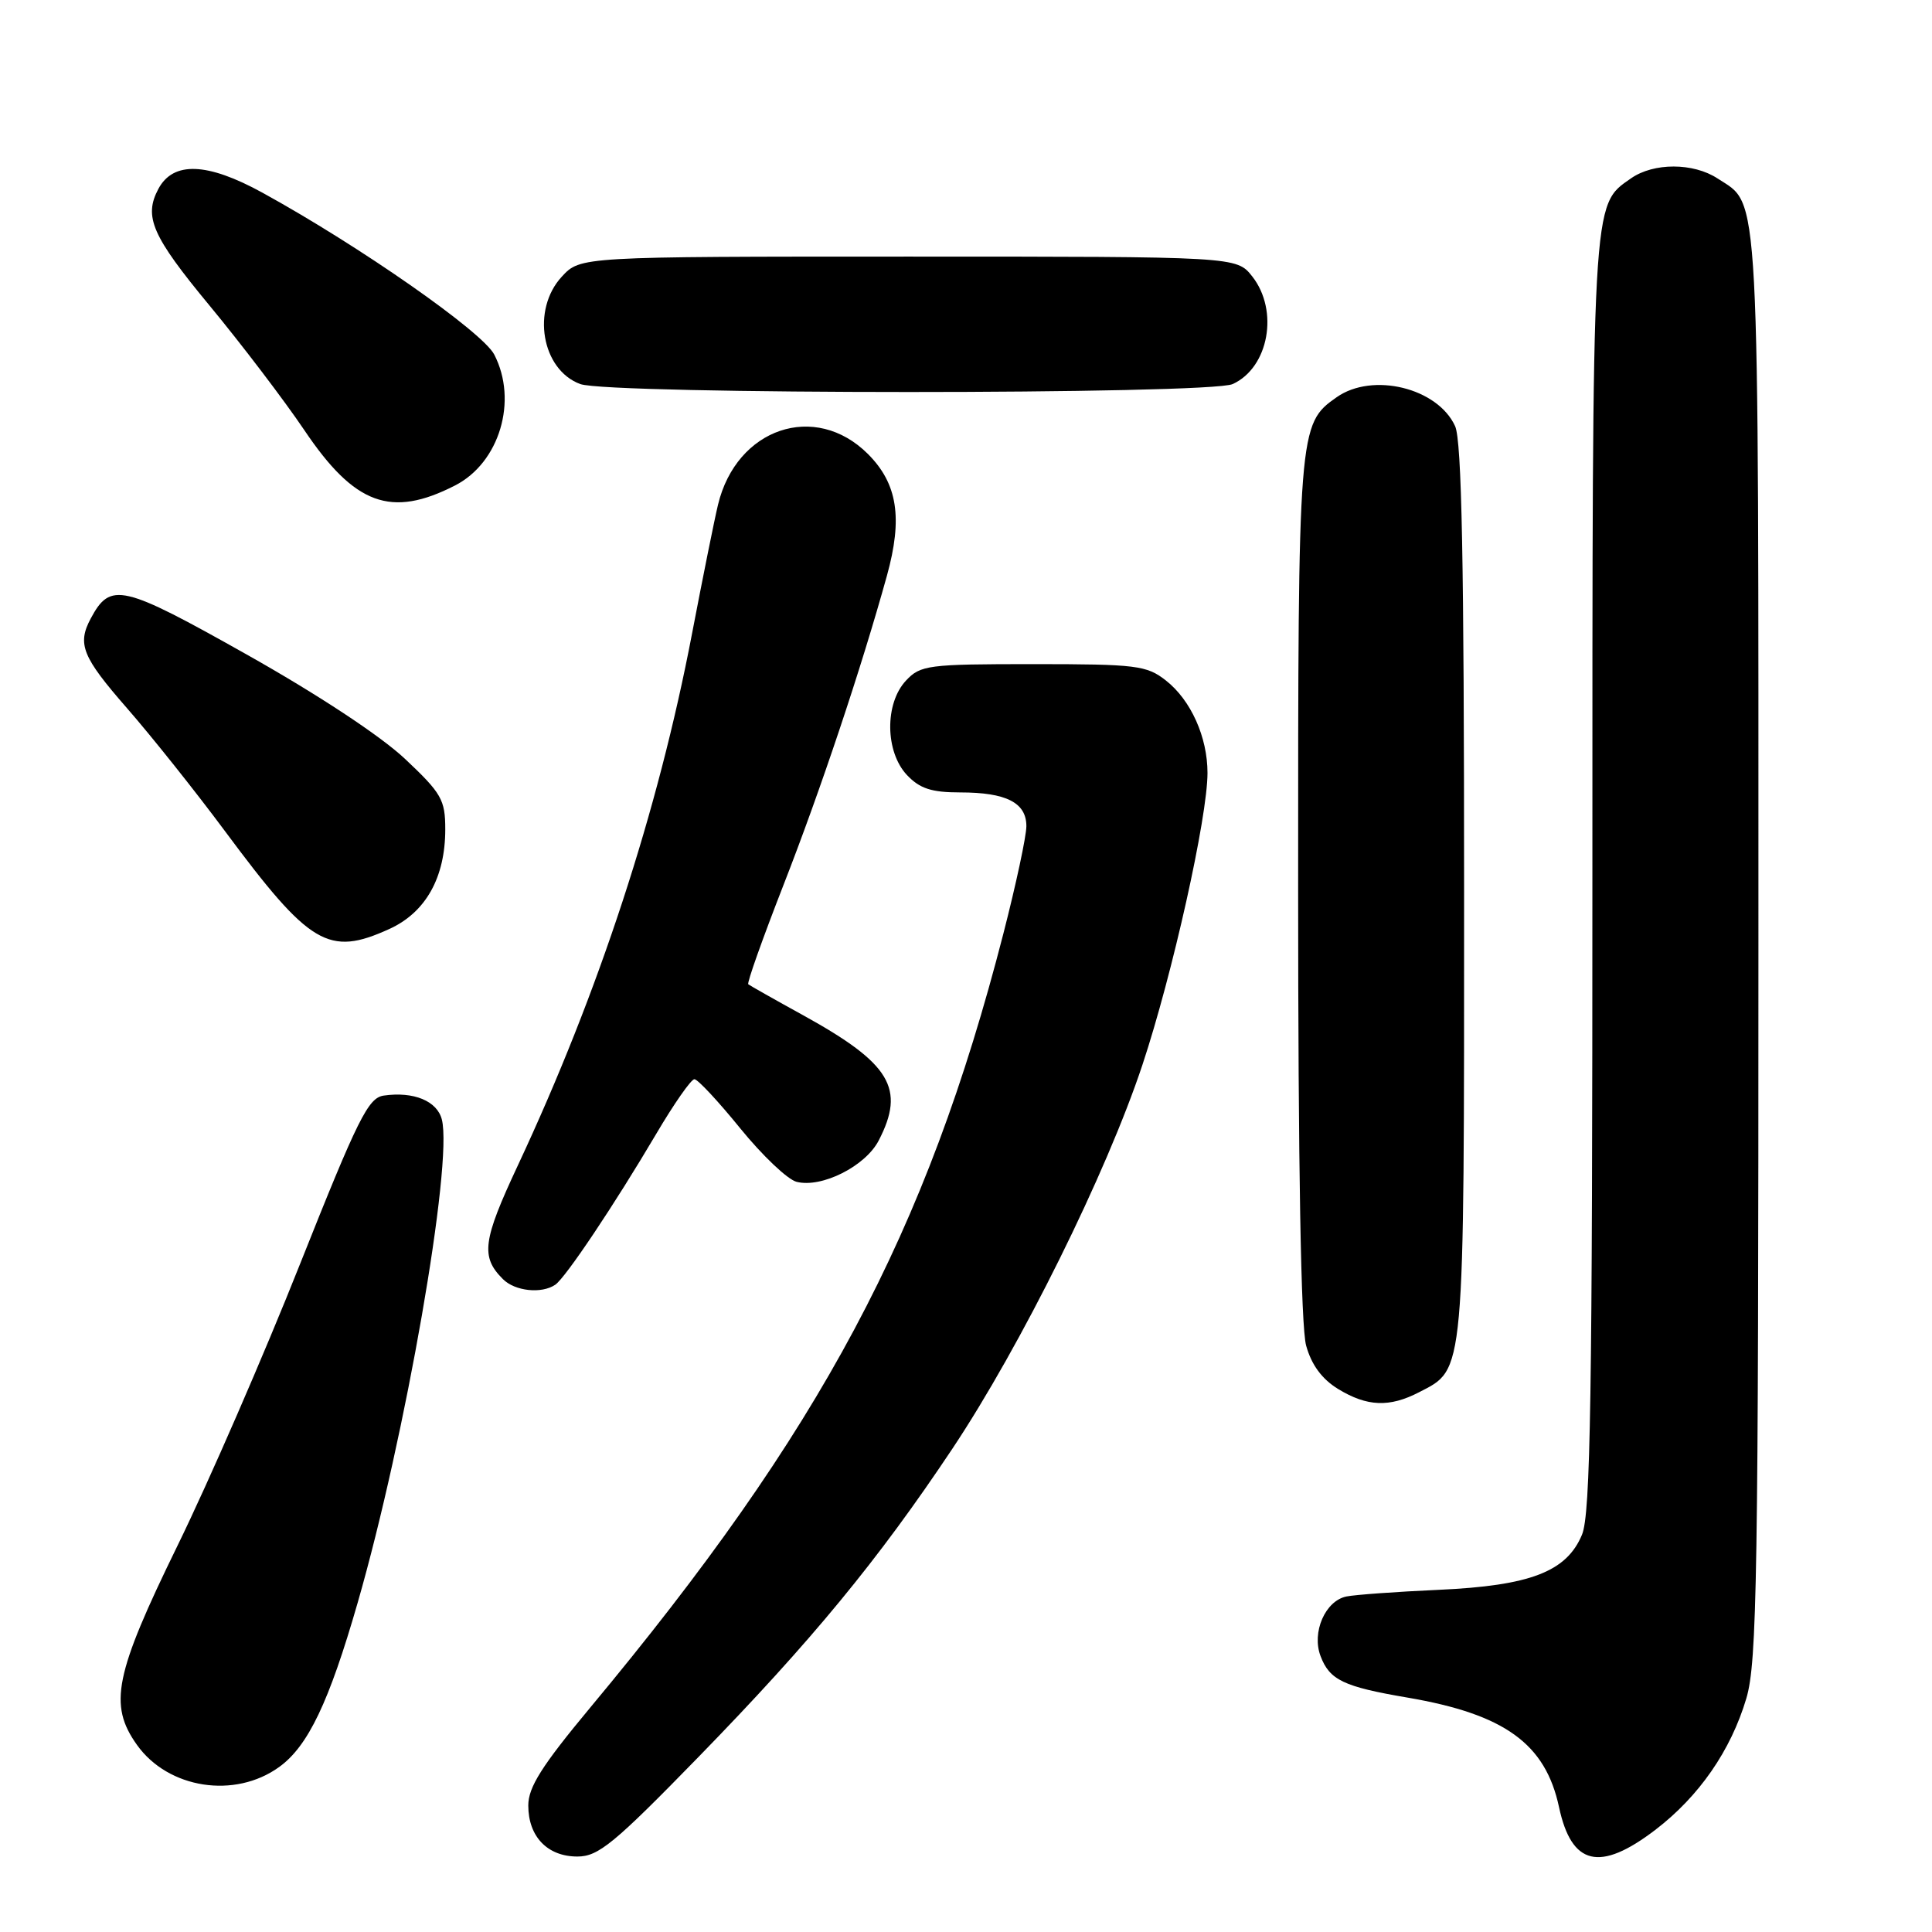 <?xml version="1.0" encoding="UTF-8" standalone="no"?>
<!DOCTYPE svg PUBLIC "-//W3C//DTD SVG 1.1//EN" "http://www.w3.org/Graphics/SVG/1.1/DTD/svg11.dtd" >
<svg xmlns="http://www.w3.org/2000/svg" xmlns:xlink="http://www.w3.org/1999/xlink" version="1.1" viewBox="0 0 256 256">
 <g >
 <path fill="currentColor"
d=" M 92.61 232.75 C 107.53 217.43 116.33 206.75 126.17 192.00 C 135.25 178.39 146.61 155.46 151.38 141.09 C 155.36 129.11 160.00 108.29 160.00 102.42 C 160.00 97.67 157.80 92.77 154.49 90.17 C 151.94 88.17 150.60 88.00 136.90 88.00 C 122.94 88.00 121.96 88.13 120.04 90.19 C 117.21 93.22 117.28 99.61 120.17 102.69 C 121.87 104.49 123.42 105.00 127.24 105.00 C 133.34 105.00 136.00 106.36 136.00 109.47 C 136.00 110.79 134.63 117.18 132.96 123.68 C 122.73 163.45 108.81 189.53 78.17 226.31 C 71.80 233.97 70.00 236.81 70.00 239.23 C 70.00 243.36 72.54 246.00 76.51 246.00 C 79.29 246.00 81.36 244.30 92.61 232.75 Z  M 219.32 242.48 C 225.13 238.04 229.34 231.97 231.40 225.04 C 232.82 220.25 233.00 208.98 233.00 125.27 C 233.00 22.89 233.24 27.35 227.59 23.65 C 224.37 21.54 219.11 21.54 216.12 23.63 C 210.90 27.28 211.00 25.55 211.00 116.00 C 211.00 185.12 210.76 200.65 209.62 203.36 C 207.58 208.26 202.76 210.11 190.64 210.66 C 185.06 210.91 179.56 211.31 178.42 211.54 C 175.61 212.10 173.78 216.29 174.98 219.44 C 176.18 222.62 178.04 223.50 186.50 224.94 C 199.38 227.14 204.78 231.05 206.58 239.46 C 208.24 247.20 211.98 248.08 219.32 242.48 Z  M 37.00 234.13 C 40.82 231.37 43.60 225.55 47.39 212.38 C 53.72 190.40 60.02 154.22 58.55 148.35 C 57.93 145.89 54.83 144.60 50.85 145.17 C 48.79 145.46 47.43 148.20 39.78 167.43 C 34.99 179.50 27.68 196.31 23.53 204.79 C 15.18 221.87 14.36 225.89 18.15 231.21 C 22.29 237.02 31.12 238.39 37.00 234.13 Z  M 188.03 184.48 C 194.13 181.33 194.00 182.83 194.00 118.10 C 194.00 74.48 193.69 58.41 192.81 56.47 C 190.50 51.40 181.88 49.29 177.12 52.63 C 172.04 56.19 172.00 56.72 172.01 117.72 C 172.01 154.49 172.38 175.84 173.07 178.30 C 173.78 180.86 175.17 182.74 177.31 184.05 C 181.15 186.39 184.11 186.51 188.03 184.48 Z  M 73.58 170.23 C 74.94 169.30 81.42 159.62 86.95 150.25 C 89.30 146.26 91.58 143.00 92.01 143.00 C 92.45 143.00 95.19 145.94 98.10 149.53 C 101.02 153.12 104.37 156.31 105.56 156.60 C 108.89 157.44 114.67 154.53 116.43 151.13 C 120.00 144.24 118.01 140.93 106.50 134.57 C 102.65 132.45 99.34 130.58 99.15 130.42 C 98.95 130.26 101.05 124.36 103.80 117.31 C 108.71 104.75 114.11 88.60 117.52 76.29 C 119.64 68.64 118.93 64.09 115.01 60.16 C 108.02 53.18 97.58 56.71 95.14 66.88 C 94.66 68.87 93.11 76.58 91.69 84.00 C 87.19 107.53 79.34 131.51 68.62 154.42 C 63.95 164.39 63.67 166.53 66.64 169.49 C 68.23 171.09 71.77 171.47 73.58 170.23 Z  M 51.58 123.10 C 56.40 120.91 59.00 116.29 59.00 109.89 C 59.00 105.97 58.51 105.11 53.65 100.54 C 50.43 97.51 42.07 92.00 32.66 86.71 C 16.13 77.41 14.64 77.07 12.02 81.96 C 10.21 85.35 10.90 87.05 16.83 93.84 C 20.03 97.50 25.89 104.85 29.84 110.17 C 41.07 125.29 43.53 126.76 51.58 123.10 Z  M 60.29 64.33 C 66.19 61.32 68.65 53.09 65.49 46.98 C 63.93 43.97 47.64 32.60 34.77 25.53 C 27.45 21.51 22.96 21.35 20.99 25.02 C 19.02 28.71 20.13 31.26 27.75 40.47 C 32.01 45.62 37.67 53.06 40.32 56.99 C 46.99 66.90 51.81 68.67 60.29 64.33 Z  M 163.34 50.89 C 168.12 48.71 169.49 41.16 165.93 36.63 C 163.85 34.00 163.85 34.00 120.38 34.00 C 76.90 34.00 76.90 34.00 74.45 36.65 C 70.39 41.03 71.76 49.00 76.89 50.89 C 80.73 52.29 160.26 52.30 163.34 50.89 Z "/>
</g>
</svg>
